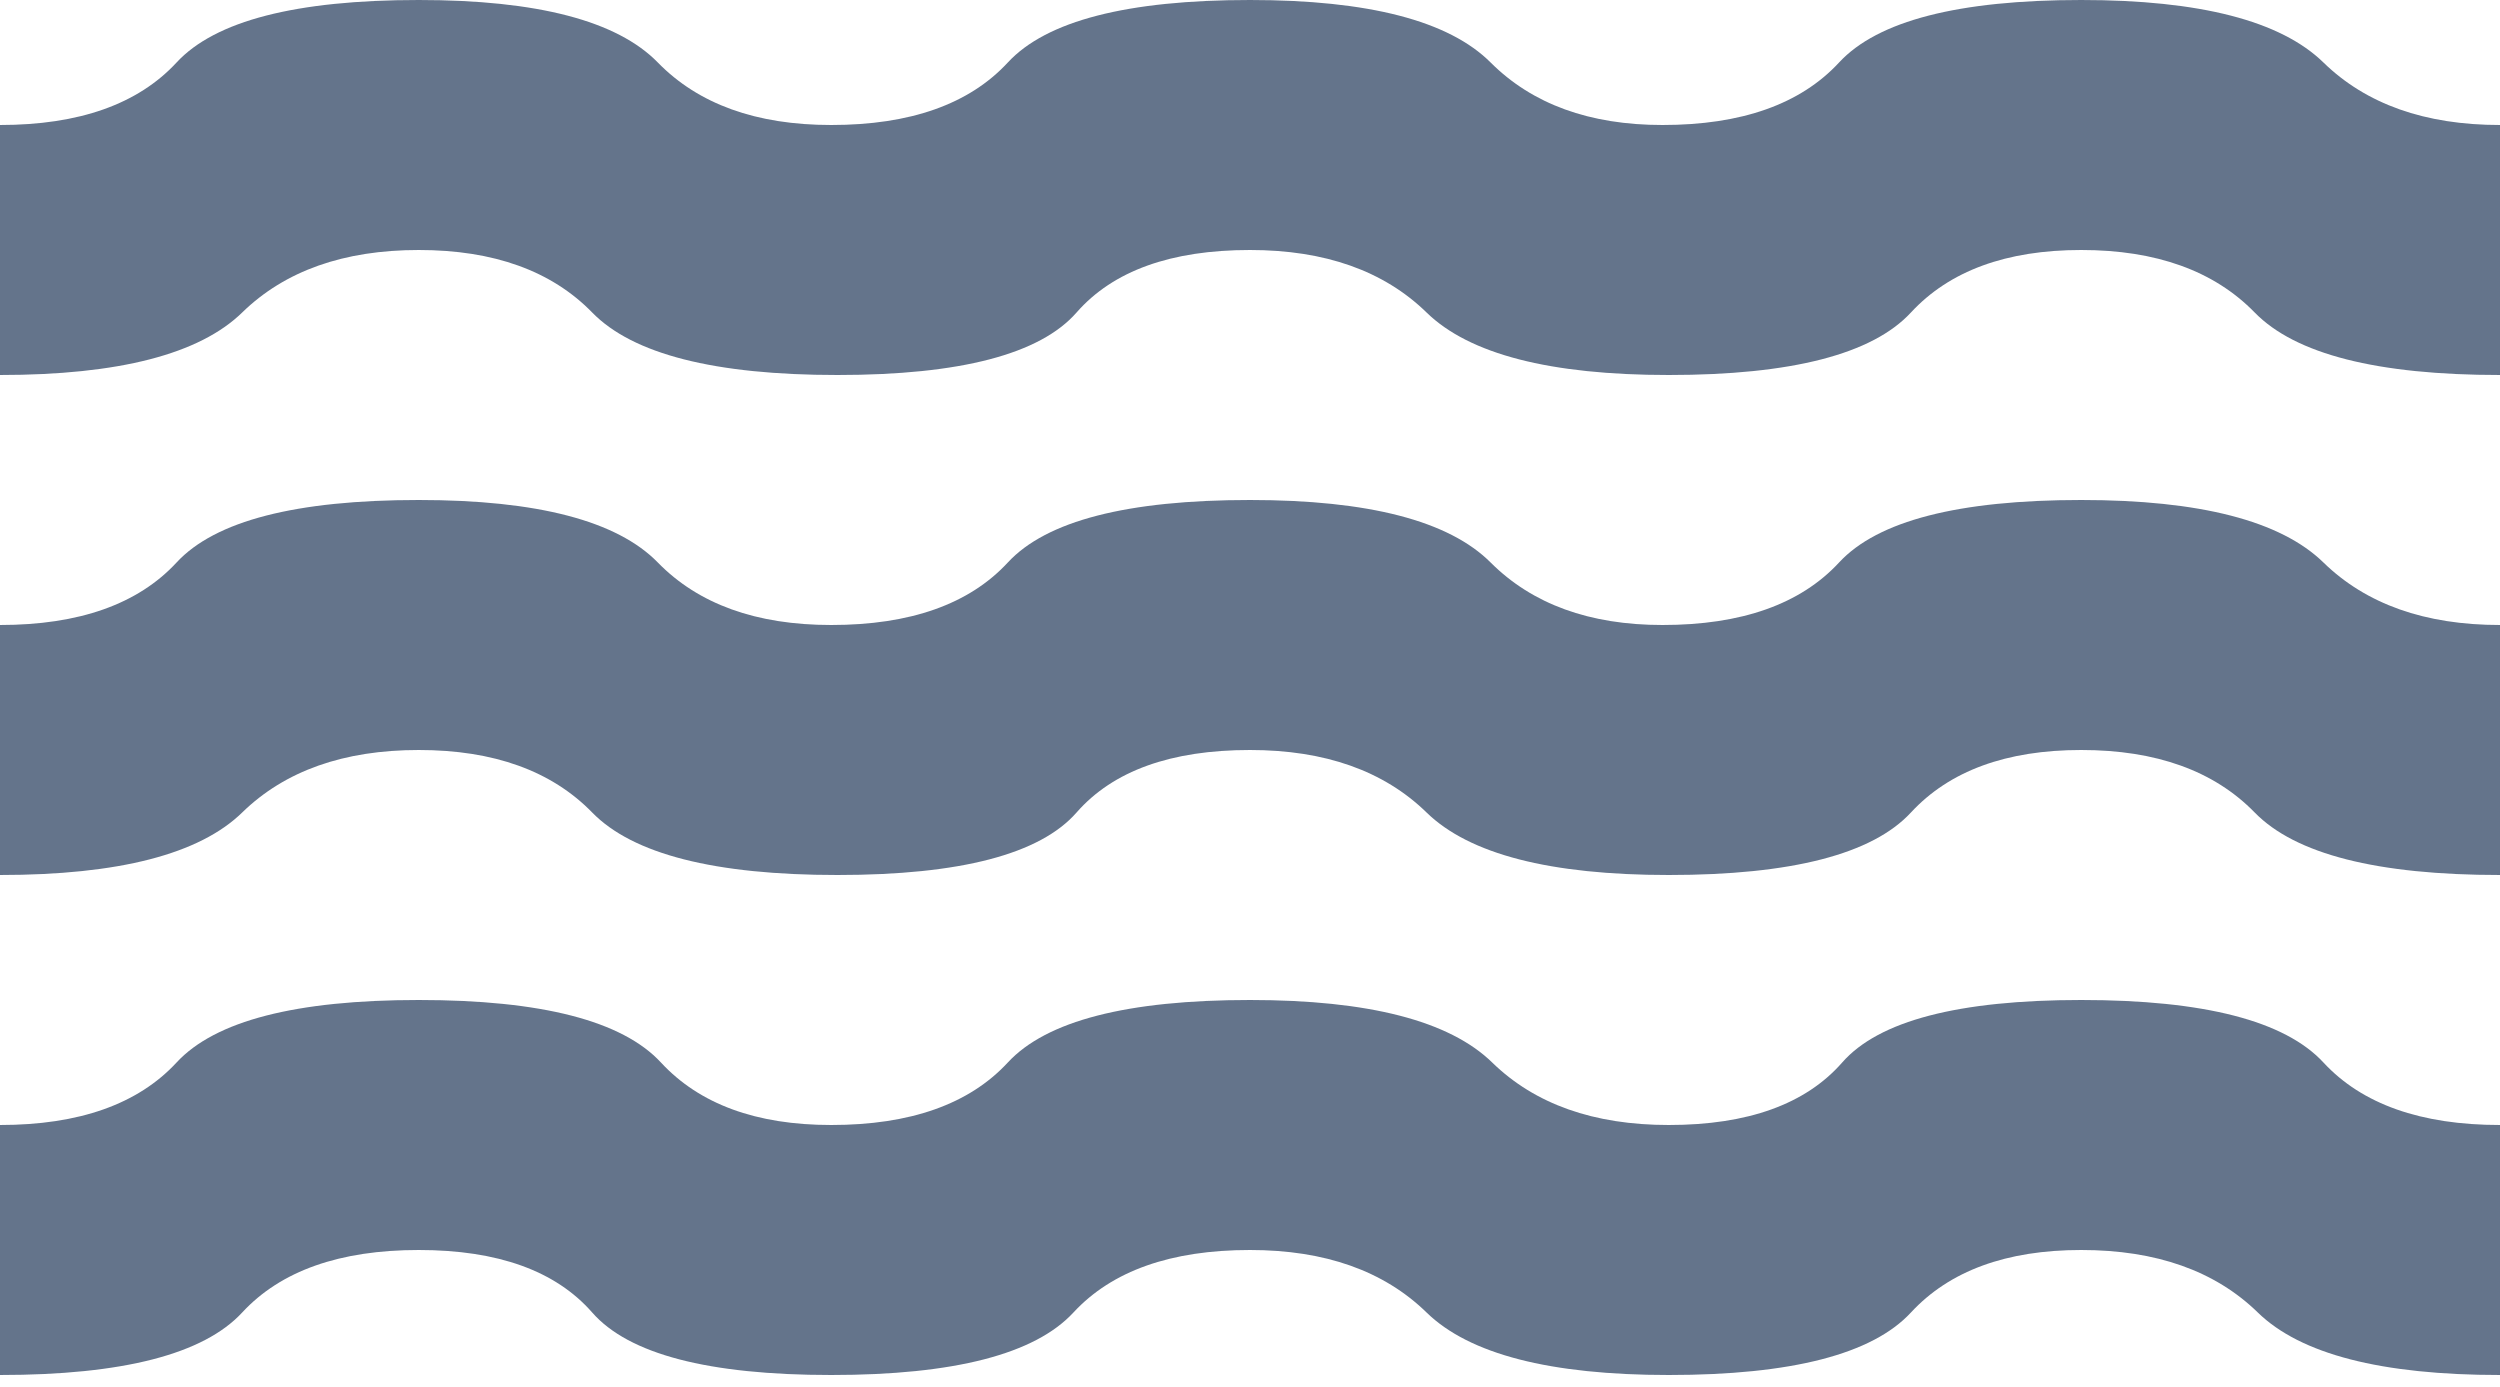 <svg width="128" height="71" viewBox="0 0 128 71" fill="none" xmlns="http://www.w3.org/2000/svg">
<path d="M0 70.4V57.6C4.053 57.6 7.067 56.533 9.04 54.4C11.013 52.267 15.147 51.2 21.44 51.2C27.733 51.2 31.867 52.267 33.84 54.4C35.813 56.533 38.72 57.6 42.56 57.6C46.613 57.6 49.627 56.533 51.6 54.4C53.573 52.267 57.707 51.2 64 51.2C70.08 51.2 74.213 52.267 76.4 54.4C78.587 56.533 81.6 57.6 85.44 57.6C89.493 57.6 92.453 56.533 94.32 54.4C96.187 52.267 100.267 51.2 106.56 51.2C112.853 51.2 116.987 52.267 118.96 54.4C120.933 56.533 123.947 57.6 128 57.6V70.4C121.92 70.4 117.787 69.333 115.6 67.2C113.413 65.067 110.4 64 106.56 64C102.72 64 99.813 65.067 97.84 67.2C95.867 69.333 91.733 70.4 85.44 70.4C79.36 70.4 75.227 69.333 73.04 67.2C70.853 65.067 67.84 64 64 64C59.947 64 56.933 65.067 54.96 67.2C52.987 69.333 48.853 70.4 42.56 70.4C36.267 70.4 32.187 69.333 30.32 67.2C28.453 65.067 25.493 64 21.44 64C17.387 64 14.373 65.067 12.4 67.2C10.427 69.333 6.293 70.4 0 70.4ZM0 44.8V32C4.053 32 7.067 30.933 9.04 28.8C11.013 26.667 15.147 25.6 21.44 25.6C27.52 25.6 31.6 26.667 33.68 28.8C35.76 30.933 38.72 32 42.56 32C46.613 32 49.627 30.933 51.6 28.8C53.573 26.667 57.707 25.6 64 25.6C70.08 25.6 74.187 26.667 76.32 28.8C78.453 30.933 81.387 32 85.12 32C89.173 32 92.187 30.933 94.16 28.8C96.133 26.667 100.267 25.6 106.56 25.6C112.64 25.6 116.773 26.667 118.96 28.8C121.147 30.933 124.16 32 128 32V44.8C121.707 44.8 117.52 43.733 115.44 41.6C113.36 39.467 110.4 38.4 106.56 38.4C102.72 38.4 99.813 39.467 97.84 41.6C95.867 43.733 91.733 44.8 85.44 44.8C79.36 44.8 75.227 43.733 73.04 41.6C70.853 39.467 67.84 38.4 64 38.4C59.947 38.4 56.987 39.467 55.12 41.6C53.253 43.733 49.173 44.8 42.88 44.8C36.587 44.8 32.4 43.733 30.32 41.6C28.24 39.467 25.28 38.4 21.44 38.4C17.6 38.4 14.587 39.467 12.4 41.6C10.213 43.733 6.08 44.8 0 44.8ZM0 19.2V6.4C4.053 6.4 7.067 5.333 9.04 3.2C11.013 1.067 15.147 0 21.44 0C27.52 0 31.6 1.067 33.68 3.2C35.76 5.333 38.72 6.4 42.56 6.4C46.613 6.4 49.627 5.333 51.6 3.2C53.573 1.067 57.707 0 64 0C70.08 0 74.187 1.067 76.32 3.2C78.453 5.333 81.387 6.4 85.12 6.4C89.173 6.4 92.187 5.333 94.16 3.2C96.133 1.067 100.267 0 106.56 0C112.64 0 116.773 1.067 118.96 3.2C121.147 5.333 124.16 6.4 128 6.4V19.2C121.707 19.2 117.52 18.133 115.44 16C113.36 13.867 110.4 12.8 106.56 12.8C102.72 12.8 99.813 13.867 97.84 16C95.867 18.133 91.733 19.2 85.44 19.2C79.36 19.2 75.227 18.133 73.04 16C70.853 13.867 67.84 12.8 64 12.8C59.947 12.8 56.987 13.867 55.12 16C53.253 18.133 49.173 19.2 42.88 19.2C36.587 19.2 32.4 18.133 30.32 16C28.24 13.867 25.28 12.8 21.44 12.8C17.6 12.8 14.587 13.867 12.4 16C10.213 18.133 6.08 19.2 0 19.2Z" fill="#64748B"/>
</svg>
